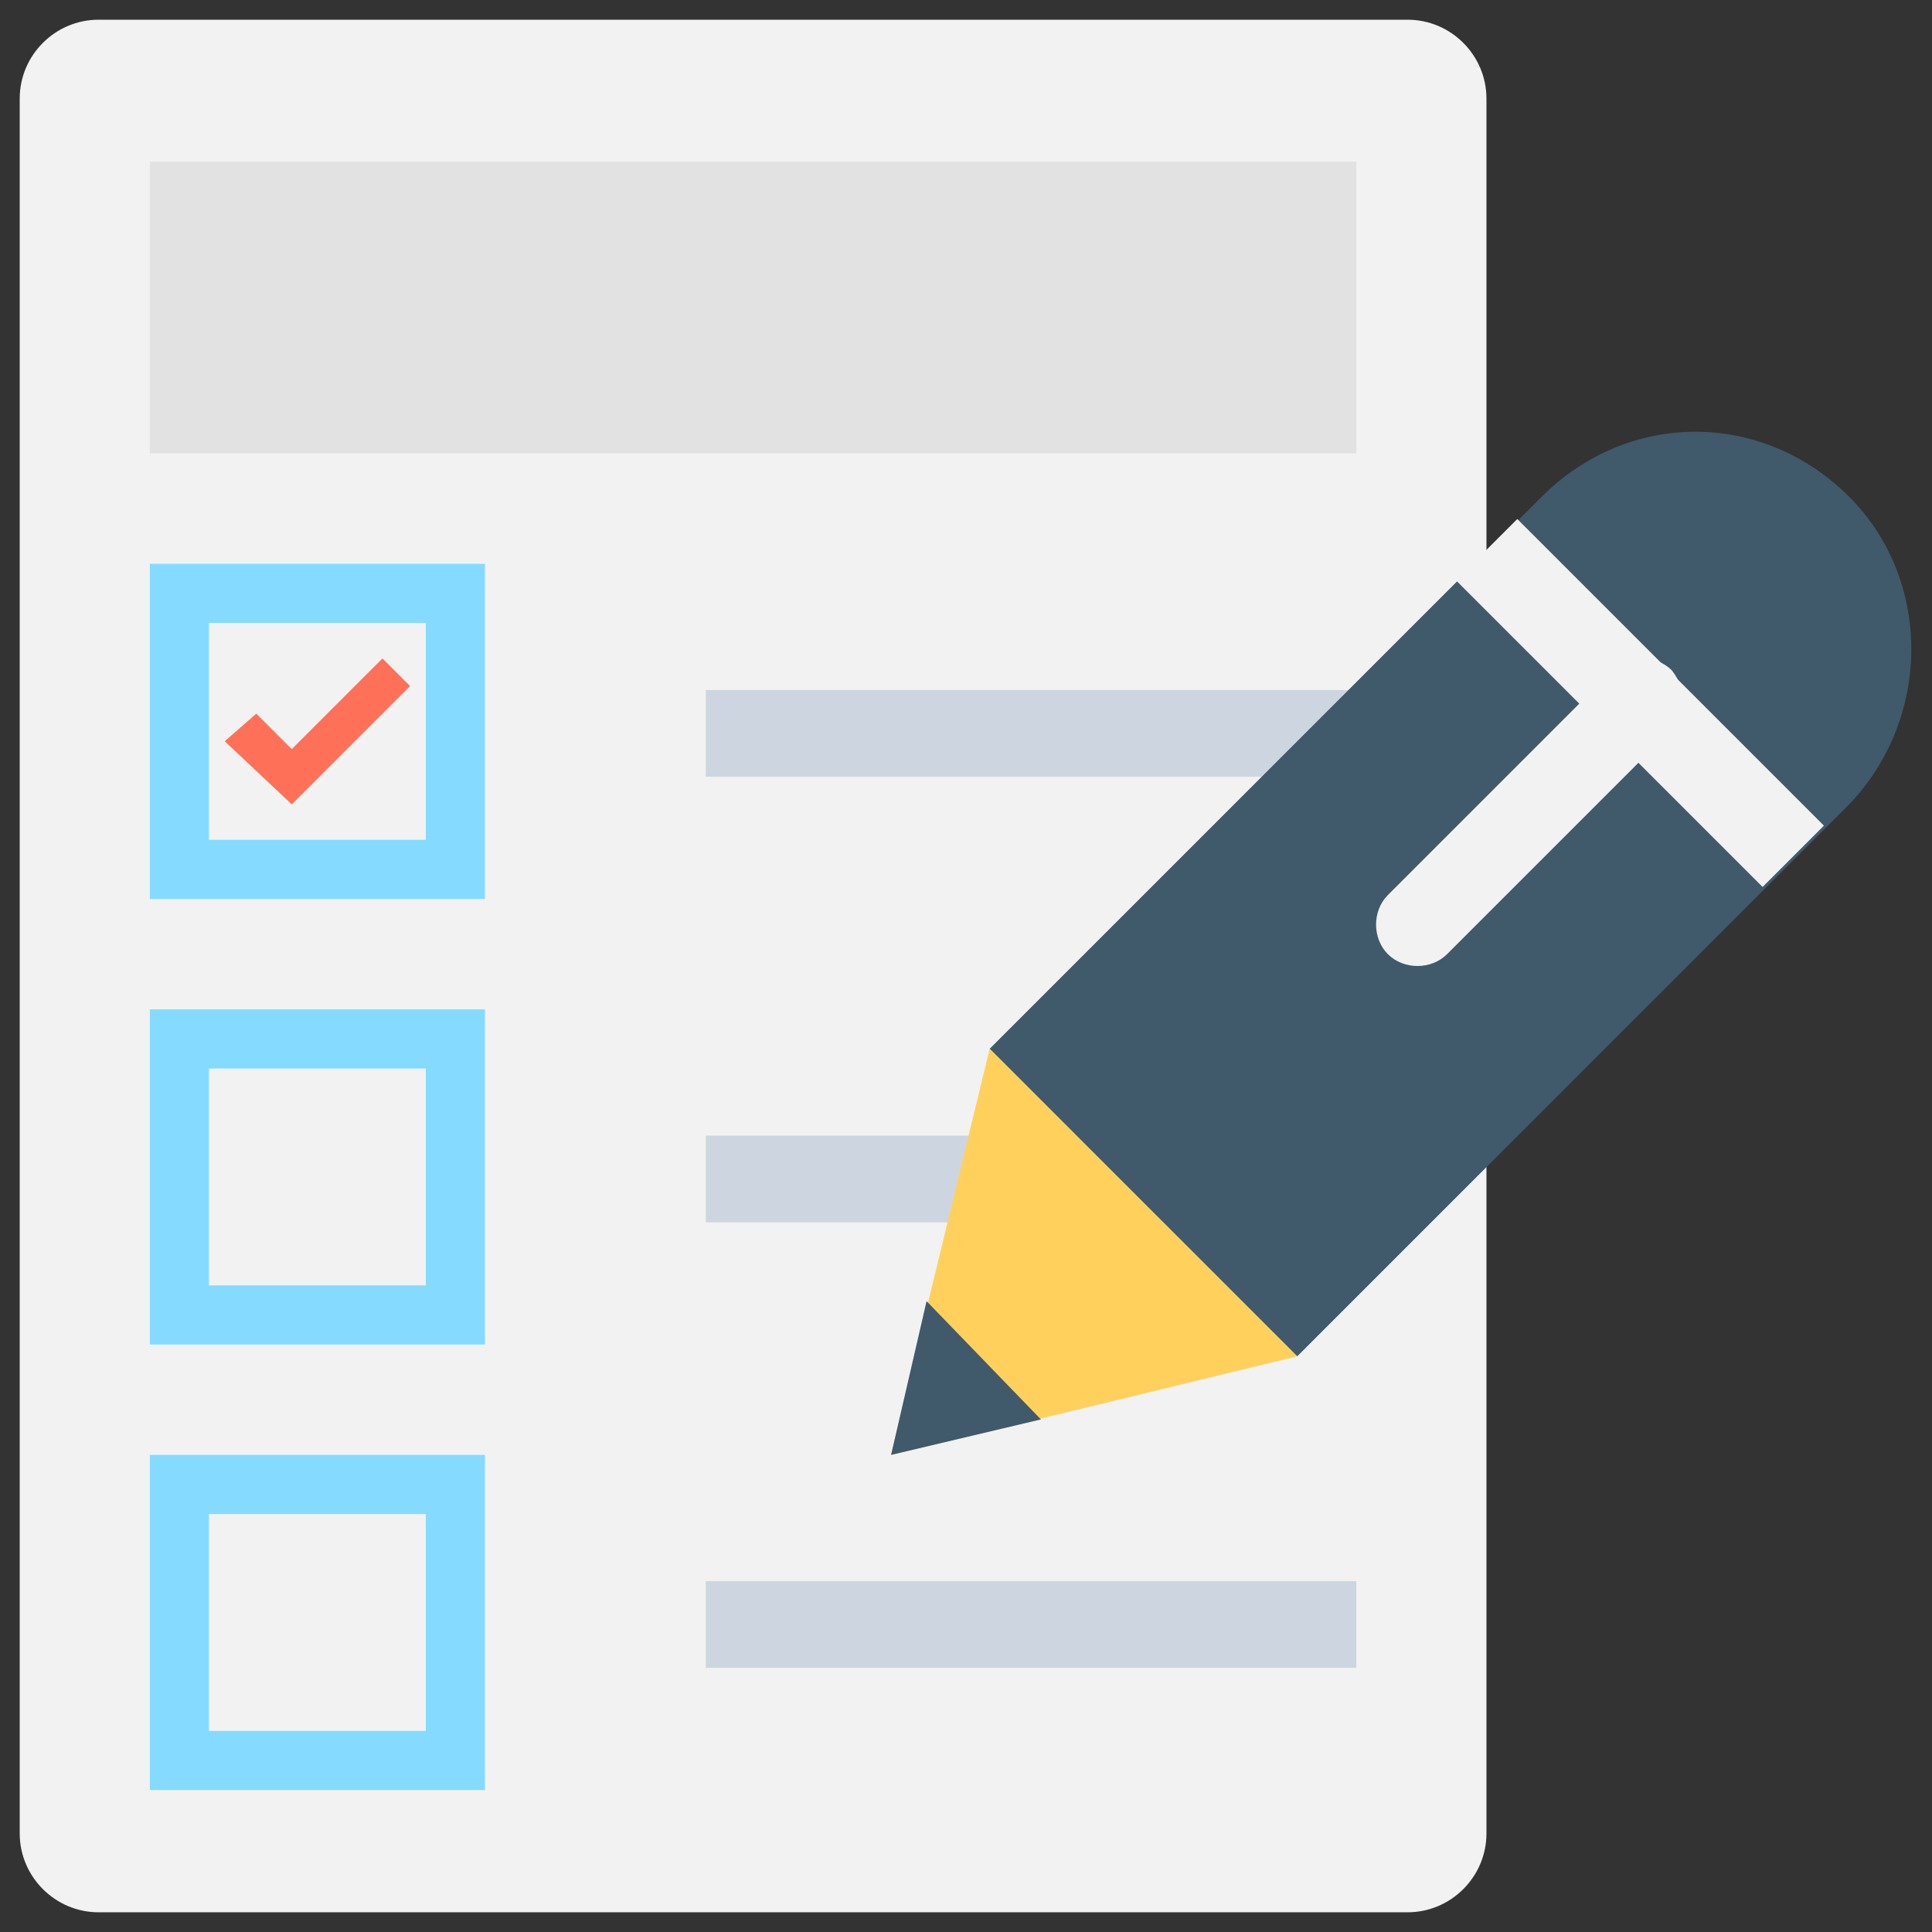 <?xml version="1.0" encoding="utf-8"?>
<!-- Generator: Adobe Illustrator 20.1.0, SVG Export Plug-In . SVG Version: 6.00 Build 0)  -->
<!DOCTYPE svg PUBLIC "-//W3C//DTD SVG 1.1//EN" "http://www.w3.org/Graphics/SVG/1.1/DTD/svg11.dtd">
<svg version="1.1" id="Layer_1" xmlns="http://www.w3.org/2000/svg" xmlns:xlink="http://www.w3.org/1999/xlink" x="0px" y="0px"
	 viewBox="0 0 49 49" enable-background="new 0 0 49 49" xml:space="preserve">
<rect x="0" y="0" width="49" height="49" fill="#333333" stroke="none"/>
<g>
	<path fill="#F2F2F2" d="M35.7,0.5H2.5c-1.1,0-2,0.9-2,2v44c0,1.1,0.9,2,2,2h33.2c1.1,0,2-0.9,2-2v-44C37.7,1.4,36.8,0.5,35.7,0.5z"
		/>
	<rect x="3.8" y="4.1" fill="#E2E2E2" width="30.6" height="7.4"/>
	<path fill="#84DBFF" d="M3.8,14.3v8.5h8.5v-8.5H3.8z M10.8,21.3H5.3v-5.5h5.5V21.3z"/>
	<rect x="17.9" y="17.5" fill="#CDD6E0" width="16.5" height="2.2"/>
	<rect x="17.9" y="28.8" fill="#CDD6E0" width="16.5" height="2.2"/>
	<rect x="17.9" y="40.1" fill="#CDD6E0" width="16.5" height="2.2"/>
	<path fill="#84DBFF" d="M3.8,25.6v8.5h8.5v-8.5H3.8z M10.8,32.6H5.3v-5.5h5.5V32.6z"/>
	<path fill="#84DBFF" d="M3.8,36.9v8.5h8.5v-8.5H3.8z M10.8,43.9H5.3v-5.5h5.5V43.9z"/>
	<polygon fill="#FF7058" points="7.4,20.4 5.7,18.8 6.5,18.1 7.4,19 9.7,16.7 10.4,17.4 	"/>
	<path fill="#40596B" d="M46.9,12.6c-2.2-2.2-5.6-2.2-7.8,0l-14,14l7.8,7.8l14-14C49,18.2,49,14.7,46.9,12.6z"/>
	<polygon fill="#FFD15C" points="22.6,36.9 32.9,34.4 25.1,26.6 	"/>
	<polygon fill="#40596B" points="23.5,33 22.6,36.9 26.4,36 	"/>
	
		<rect x="40.5" y="12.3" transform="matrix(0.707 -0.707 0.707 0.707 -0.403 34.656)" fill="#F2F2F2" width="2.2" height="11"/>
	<path fill="#F2F2F2" d="M42.4,17L42.4,17c-0.4-0.4-1.1-0.4-1.5,0l-5.7,5.7c-0.4,0.4-0.4,1.1,0,1.5l0,0c0.4,0.4,1.1,0.4,1.5,0
		l5.7-5.7C42.8,18.2,42.8,17.5,42.4,17z"/>
</g>
</svg>
